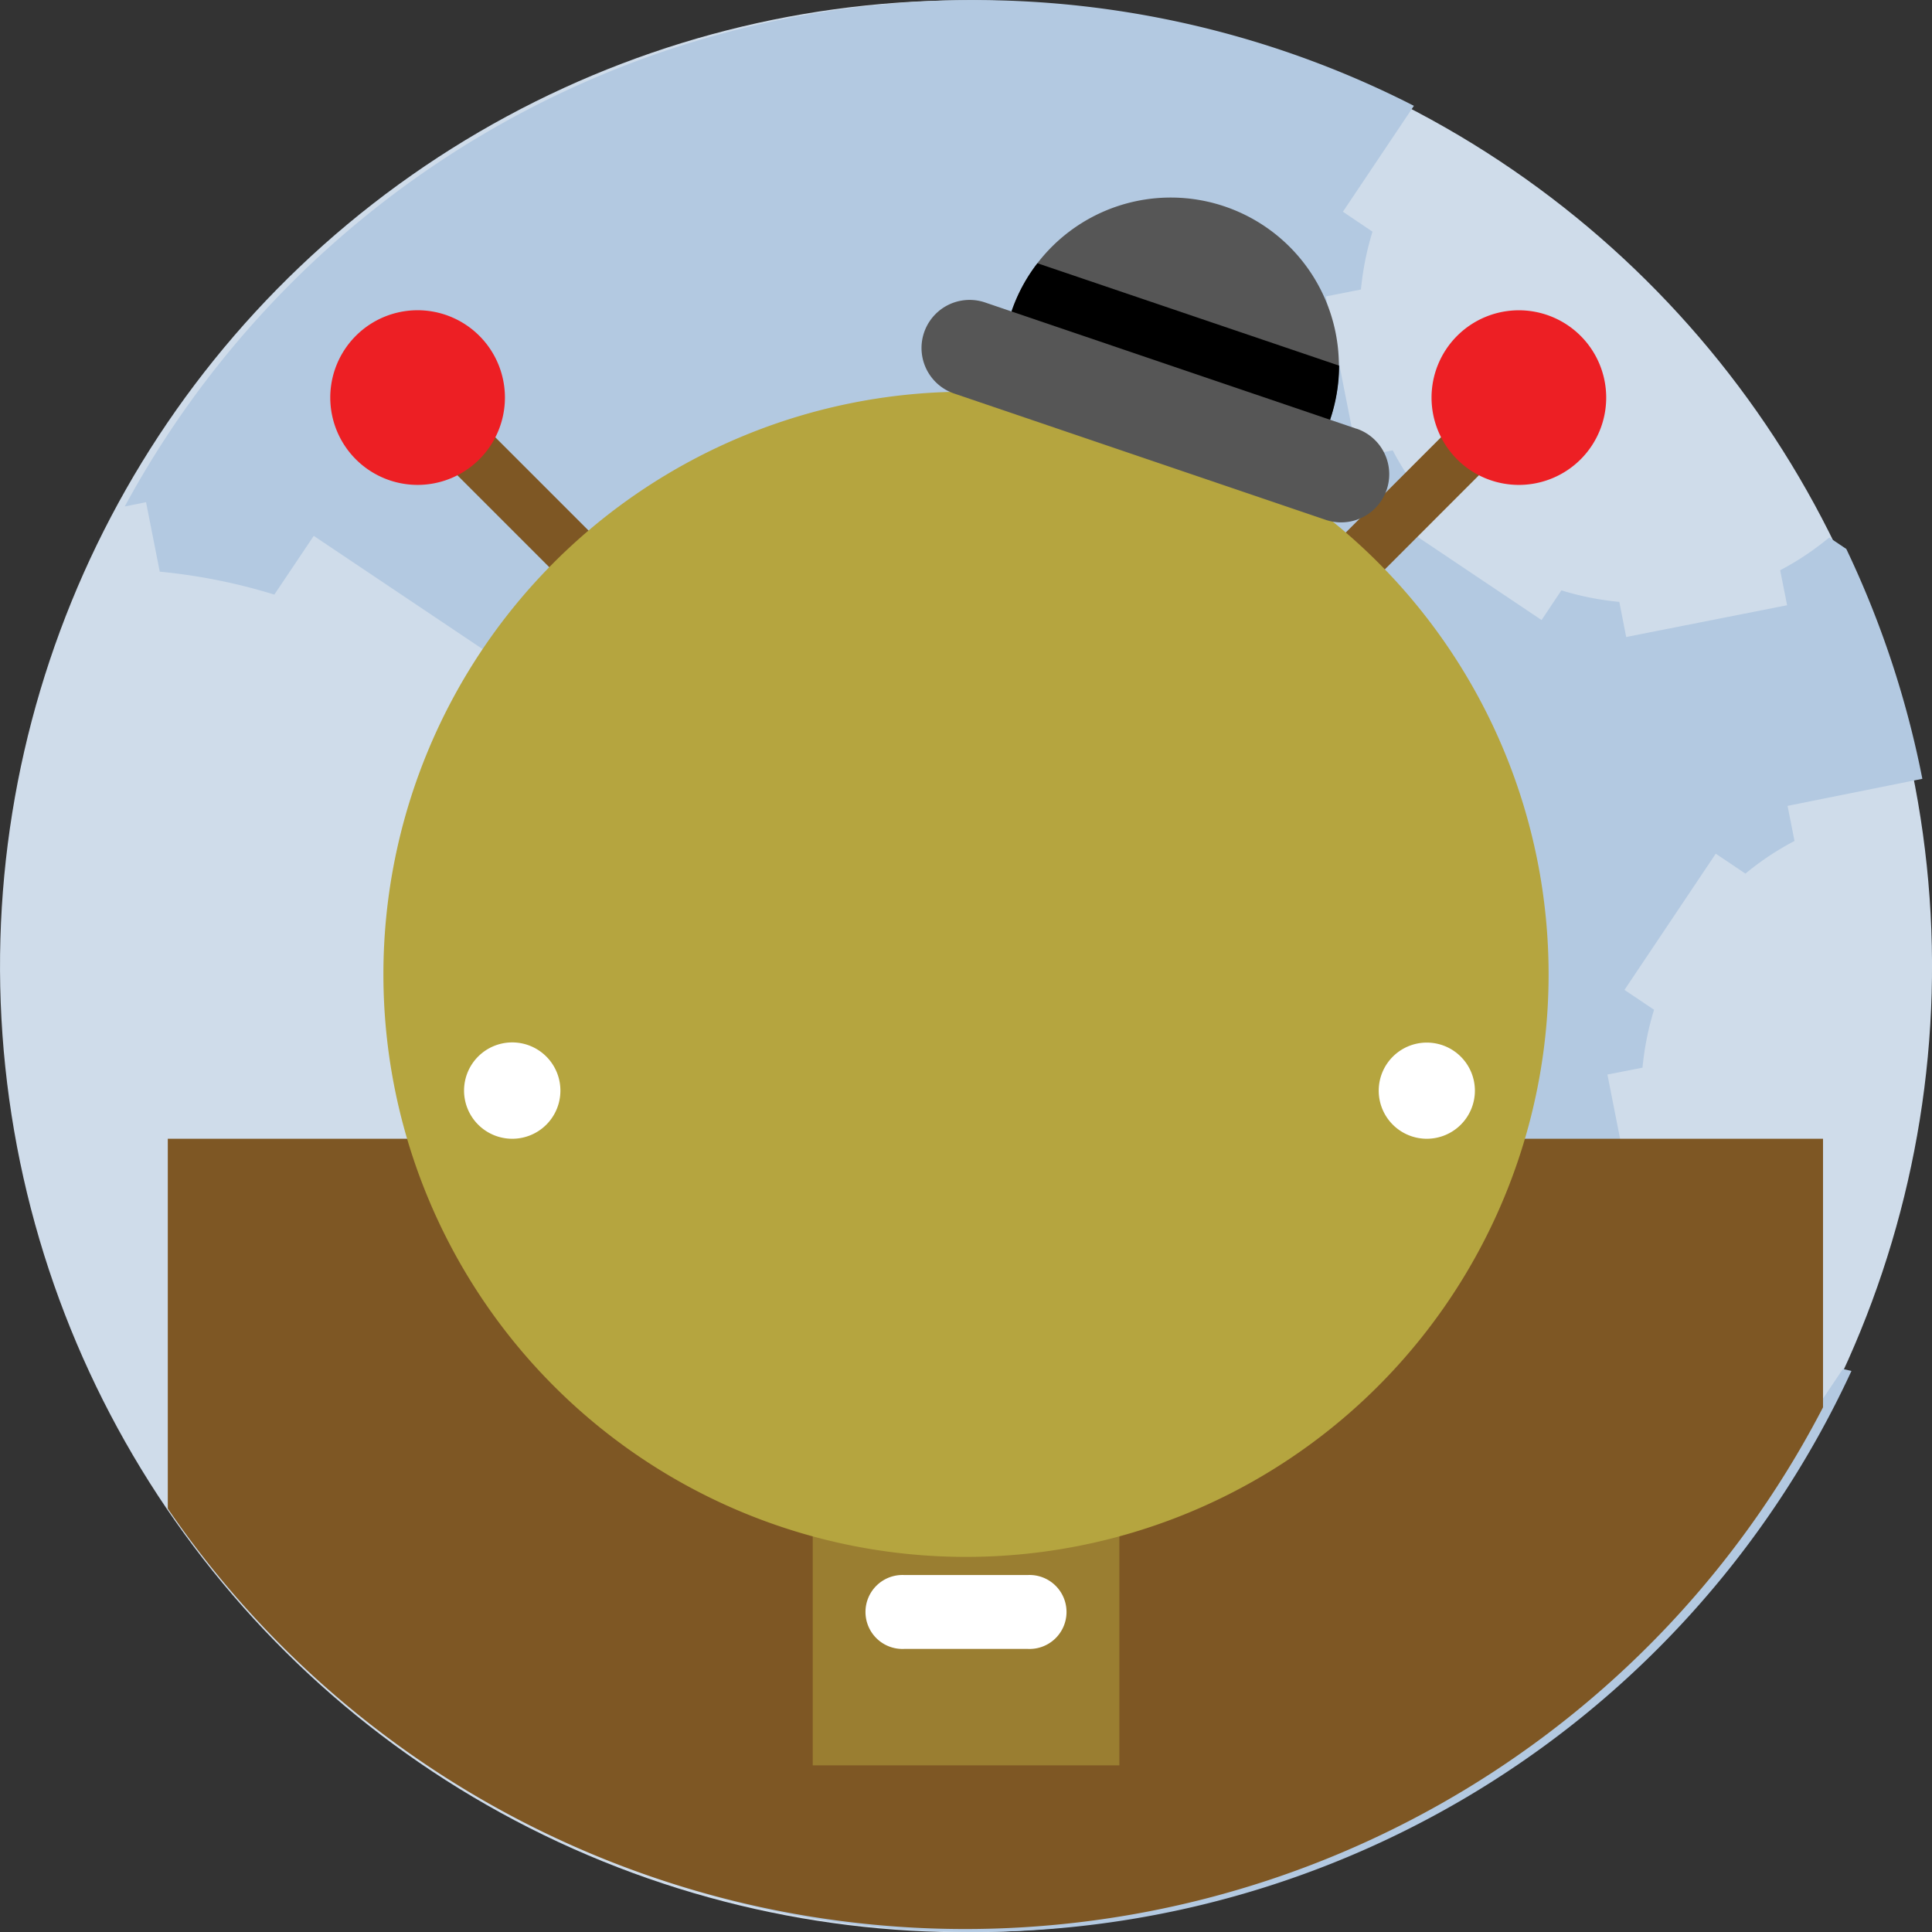<svg xmlns="http://www.w3.org/2000/svg" viewBox="0 0 214.16 214.2"><rect x="0" y="0" width="214.16" height="214.2" fill="#333333" stroke="none"/><defs><style>.cls-1{fill:#cfdcea;}.cls-2{fill:#b3c9e1;}.cls-3{fill:#7e5724;}.cls-4{fill:#ed1f24;}.cls-5{fill:#9a7e31;}.cls-6{fill:#fff;}.cls-7{fill:#b5a53f;}.cls-8{fill:#565656;}</style></defs><title>Resurs 3</title><g id="Lager_2" data-name="Lager 2"><g id="Layer_2" data-name="Layer 2"><circle class="cls-1" cx="107.08" cy="107.1" r="107.08" transform="translate(-34.33 161.32) rotate(-65.98)"/><path class="cls-2" d="M204.28,151.75l-2.2,3.28L187,144.91l2.21-3.29a31.38,31.38,0,0,1-3.62-5.44l-3.89.76-3.52-17.83,3.89-.76a32,32,0,0,1,1.28-6.42l-3.28-2.2,10.12-15.1,3.29,2.21a31,31,0,0,1,5.44-3.62l-.77-3.89,14.94-3a107.09,107.09,0,0,0-8.43-25.48l-1.89-1.27a31.43,31.43,0,0,1-5.44,3.63l.77,3.88-17.84,3.52-.76-3.89a32,32,0,0,1-6.42-1.28l-2.2,3.29-15.1-10.13L158,55.37a31.46,31.46,0,0,1-3.62-5.45l-3.89.77-3.52-17.83,3.89-.77a31.94,31.94,0,0,1,1.28-6.41l-3.28-2.21,7.87-11.74A107.08,107.08,0,0,0,13.83,56.14l2.36-.47,1.52,7.7a63.52,63.52,0,0,1,12.7,2.54l4.37-6.51,29.9,20.05L60.31,86a62.24,62.24,0,0,1,7.17,10.79l7.7-1.52,7,35.32-7.7,1.52a63.52,63.52,0,0,1-2.54,12.7l6.51,4.36L58.37,179l-6.51-4.36a62.82,62.82,0,0,1-10.79,7.17l1.52,7.7-2.36.46a107.08,107.08,0,0,0,165-38Z"/><path class="cls-3" d="M202.08,126.23H18.6v41A107.11,107.11,0,0,0,202.08,156Z"/><rect class="cls-3" x="54.26" y="46.26" width="5.95" height="17.52" transform="translate(-22.14 56.58) rotate(-45)"/><path class="cls-4" d="M53.13,37.22a9.68,9.68,0,1,0,0,13.7A9.68,9.68,0,0,0,53.13,37.22Z"/><rect class="cls-3" x="148.65" y="52.04" width="17.52" height="5.95" transform="translate(7.21 127.44) rotate(-45.01)"/><path class="cls-4" d="M175.21,50.92a9.68,9.68,0,1,0-13.69,0A9.69,9.69,0,0,0,175.21,50.92Z"/><rect class="cls-5" x="90.09" y="161.7" width="33.99" height="33.99"/><path class="cls-6" d="M113.92,174.59H100.24a4.1,4.1,0,1,0,0,8.19h13.68a4.1,4.1,0,1,0,0-8.19Z"/><path class="cls-7" d="M171.66,108a64.58,64.58,0,1,0-64.58,64.58A64.57,64.57,0,0,0,171.66,108Z"/><path class="cls-6" d="M163.49,120.9a5.33,5.33,0,1,0-5.33,5.33A5.33,5.33,0,0,0,163.49,120.9Z"/><path class="cls-6" d="M62.12,120.9a5.34,5.34,0,1,0-5.34,5.33A5.33,5.33,0,0,0,62.12,120.9Z"/><path class="cls-8" d="M111.79,42c9.94,3.37,20,6.56,29.82,10.15a4.15,4.15,0,0,1,1.75,1.15,18.64,18.64,0,1,0-32.18-11.44A4.84,4.84,0,0,1,111.79,42Z"/><path d="M115,29.18a18.36,18.36,0,0,0-2.87,5.33,17.57,17.57,0,0,0-.6,2.29c6.73,2.29,13.51,4.55,20,7.45,4.66,2.09,9.15,4.48,13.81,6.54a18.57,18.57,0,0,0,2.1-4.26,18.85,18.85,0,0,0,1-6Z"/><path class="cls-8" d="M150.38,47.53l-41.18-14a5.33,5.33,0,1,0-3.44,10.09l41.18,14a5.33,5.33,0,0,0,3.44-10.1Z"/></g></g></svg>